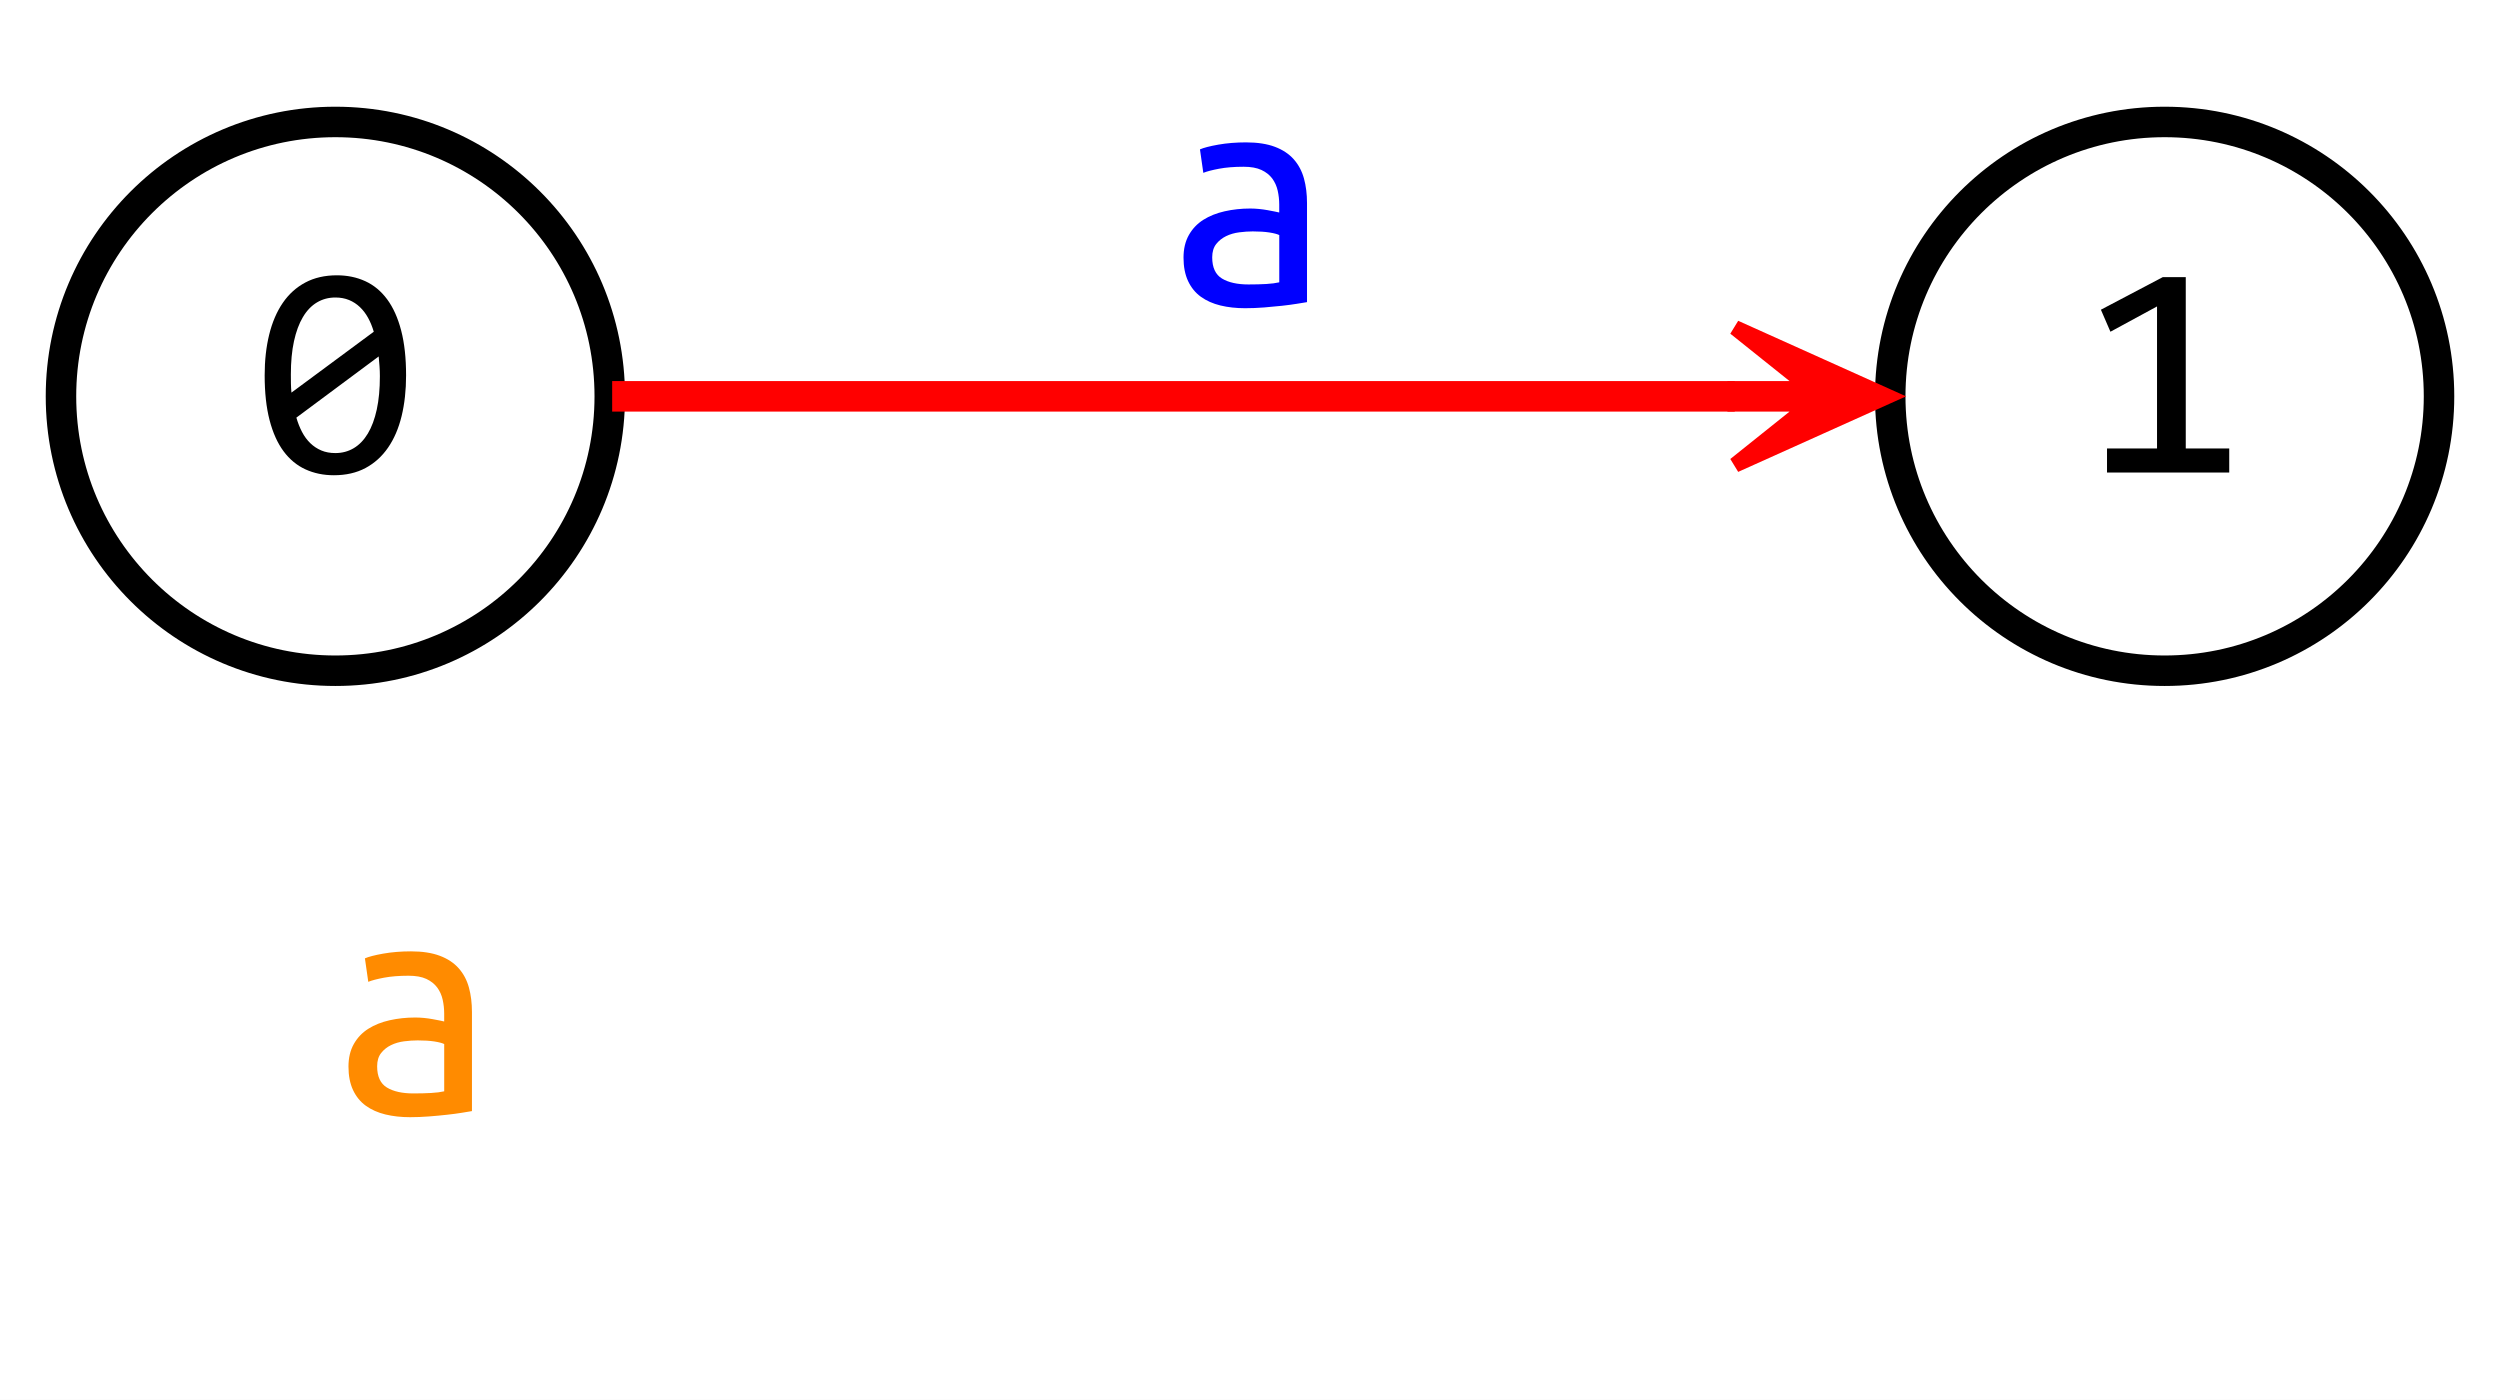 <?xml version="1.0" encoding="utf-8"?>
<!-- Generator: Adobe Illustrator 16.0.0, SVG Export Plug-In . SVG Version: 6.00 Build 0)  -->
<!DOCTYPE svg PUBLIC "-//W3C//DTD SVG 1.1//EN" "http://www.w3.org/Graphics/SVG/1.1/DTD/svg11.dtd">
<svg version="1.1" id="图层_1" xmlns="http://www.w3.org/2000/svg" xmlns:xlink="http://www.w3.org/1999/xlink" x="0px" y="0px"
	 width="164px" height="91.833px" viewBox="0 0 164 91.833" enable-background="new 0 0 164 91.833" xml:space="preserve">
<rect x="0" y="0" width="164" height="91.833" fill="#333333" stroke="none"/>
<g id="graph1" transform="scale(1 1) rotate(0) translate(4 44)">
	<title>G</title>
	<polygon fill="#FFFFFF" stroke="#FFFFFF" points="-4,47.833 -4,-44 161,-44 161,47.833 	"/>
	<g id="node1">
		<title>0</title>
		<ellipse fill="none" stroke="#000000" stroke-width="2" cx="18" cy="-18" rx="18" ry="18"/>
		<g enable-background="new    ">
			<path d="M22.639-19.377c0,0.977-0.098,1.867-0.293,2.671s-0.492,1.494-0.889,2.07s-0.89,1.022-1.479,1.338
				s-1.281,0.474-2.075,0.474c-0.684,0-1.305-0.129-1.865-0.386s-1.039-0.652-1.436-1.187s-0.703-1.214-0.918-2.041
				s-0.322-1.807-0.322-2.939c0-0.977,0.099-1.868,0.298-2.676s0.495-1.499,0.889-2.075s0.887-1.022,1.479-1.338
				s1.283-0.474,2.07-0.474c0.684,0,1.305,0.129,1.865,0.386s1.039,0.654,1.436,1.191s0.703,1.219,0.918,2.046
				S22.639-20.51,22.639-19.377z M15.08-19.436c0,0.202,0.001,0.403,0.005,0.605s0.015,0.397,0.034,0.586l5.4-3.994
				c-0.098-0.332-0.221-0.635-0.371-0.908s-0.329-0.51-0.537-0.708s-0.446-0.354-0.713-0.464S18.332-24.484,18-24.484
				c-0.443,0-0.845,0.107-1.206,0.322s-0.669,0.535-0.923,0.962s-0.449,0.954-0.586,1.582S15.08-20.263,15.08-19.436z M20.92-19.318
				c0-0.222-0.008-0.441-0.024-0.659s-0.034-0.432-0.054-0.64l-5.4,4.014c0.098,0.339,0.221,0.651,0.371,0.938
				s0.331,0.532,0.542,0.737s0.453,0.364,0.723,0.479s0.578,0.171,0.923,0.171c0.443,0,0.845-0.107,1.206-0.322
				s0.669-0.534,0.923-0.957s0.449-0.949,0.586-1.577S20.92-18.491,20.92-19.318z"/>
		</g>
	</g>
	<g id="node3">
		<title>1</title>
		<ellipse fill="none" stroke="#000000" stroke-width="2" cx="138" cy="-18" rx="18" ry="18"/>
		<g enable-background="new    ">
			<path d="M142.238-13h-8.018v-1.582h3.281v-9.316l-3.057,1.66l-0.625-1.445l4.063-2.139h1.504v11.24h2.852V-13z"/>
		</g>
	</g>
	<g id="edge2">
		<title>0-&gt;1</title>
		<path fill="none" stroke="#FF0000" stroke-width="2" d="M36.158-18c19.313,0,50.951,0,73.641,0"/>
		<polygon fill="#FF0000" stroke="#FF0000" points="119.82,-18 109.82,-22.5 114.82,-18.5 109.82,-18.5 109.82,-18 109.82,-17.5 
			114.82,-17.5 109.82,-13.5 119.82,-18 		"/>
		<g enable-background="new    ">
			<path fill="#0000FF" d="M77.74-34.66c0.747,0,1.377,0.097,1.891,0.29c0.513,0.193,0.926,0.467,1.239,0.82s0.536,0.773,0.67,1.26
				c0.134,0.487,0.2,1.023,0.2,1.61v6.5c-0.16,0.026-0.383,0.063-0.67,0.109c-0.287,0.047-0.609,0.09-0.971,0.13
				c-0.359,0.04-0.75,0.077-1.17,0.11s-0.836,0.05-1.25,0.05c-0.587,0-1.127-0.06-1.62-0.18s-0.92-0.31-1.28-0.57
				c-0.36-0.26-0.64-0.603-0.84-1.029c-0.2-0.427-0.3-0.94-0.3-1.54c0-0.573,0.117-1.067,0.35-1.48s0.55-0.746,0.95-1
				c0.4-0.253,0.866-0.439,1.4-0.56c0.533-0.12,1.093-0.181,1.68-0.181c0.187,0,0.38,0.011,0.579,0.03
				c0.201,0.021,0.391,0.047,0.57,0.08s0.337,0.063,0.471,0.09c0.133,0.027,0.227,0.047,0.279,0.061v-0.521
				c0-0.307-0.033-0.61-0.1-0.91s-0.188-0.566-0.359-0.8c-0.174-0.233-0.41-0.42-0.711-0.56c-0.3-0.141-0.69-0.21-1.17-0.21
				c-0.613,0-1.15,0.043-1.61,0.13s-0.803,0.177-1.03,0.27l-0.22-1.54c0.24-0.106,0.64-0.21,1.2-0.31
				C76.48-34.61,77.087-34.66,77.74-34.66z M77.9-25.34c0.44,0,0.83-0.01,1.17-0.03c0.34-0.02,0.623-0.057,0.85-0.11v-3.1
				c-0.133-0.066-0.35-0.123-0.649-0.17s-0.663-0.07-1.09-0.07c-0.28,0-0.577,0.021-0.89,0.061c-0.313,0.04-0.6,0.123-0.86,0.25
				c-0.26,0.127-0.477,0.3-0.65,0.52c-0.173,0.221-0.26,0.51-0.26,0.87c0,0.667,0.213,1.13,0.64,1.39
				C76.587-25.47,77.167-25.34,77.9-25.34z"/>
		</g>
	</g>
</g>
<g>
	<path fill="#FF8B00" d="M26.96,62.409c0.747,0,1.377,0.097,1.89,0.29c0.514,0.193,0.927,0.467,1.24,0.82s0.537,0.773,0.67,1.26
		c0.134,0.486,0.2,1.023,0.2,1.609v6.5c-0.16,0.027-0.384,0.064-0.67,0.111c-0.287,0.047-0.61,0.09-0.97,0.129
		c-0.36,0.041-0.75,0.077-1.17,0.11s-0.837,0.05-1.25,0.05c-0.587,0-1.127-0.06-1.62-0.18s-0.92-0.311-1.28-0.57
		s-0.64-0.604-0.84-1.029c-0.2-0.427-0.3-0.94-0.3-1.541c0-0.572,0.117-1.066,0.35-1.479s0.55-0.747,0.95-1
		c0.4-0.253,0.866-0.44,1.4-0.56c0.533-0.12,1.093-0.18,1.68-0.18c0.187,0,0.38,0.01,0.58,0.029c0.199,0.02,0.39,0.047,0.569,0.08
		c0.181,0.033,0.337,0.063,0.471,0.09c0.133,0.027,0.227,0.047,0.279,0.061v-0.521c0-0.307-0.033-0.61-0.1-0.91
		c-0.067-0.3-0.187-0.566-0.36-0.8c-0.173-0.232-0.41-0.42-0.71-0.561c-0.3-0.14-0.69-0.209-1.17-0.209
		c-0.613,0-1.15,0.043-1.61,0.129c-0.46,0.088-0.803,0.178-1.03,0.271l-0.22-1.54c0.24-0.106,0.64-0.21,1.2-0.31
		C25.7,62.459,26.307,62.409,26.96,62.409z M27.12,71.729c0.44,0,0.83-0.011,1.17-0.03s0.623-0.057,0.85-0.109v-3.101
		c-0.133-0.066-0.35-0.123-0.649-0.17c-0.3-0.046-0.664-0.069-1.09-0.069c-0.28,0-0.577,0.02-0.89,0.06
		c-0.313,0.04-0.6,0.123-0.86,0.25c-0.26,0.126-0.477,0.3-0.65,0.52s-0.26,0.511-0.26,0.87c0,0.667,0.213,1.13,0.64,1.391
		C25.807,71.6,26.387,71.729,27.12,71.729z"/>
</g>
</svg>
